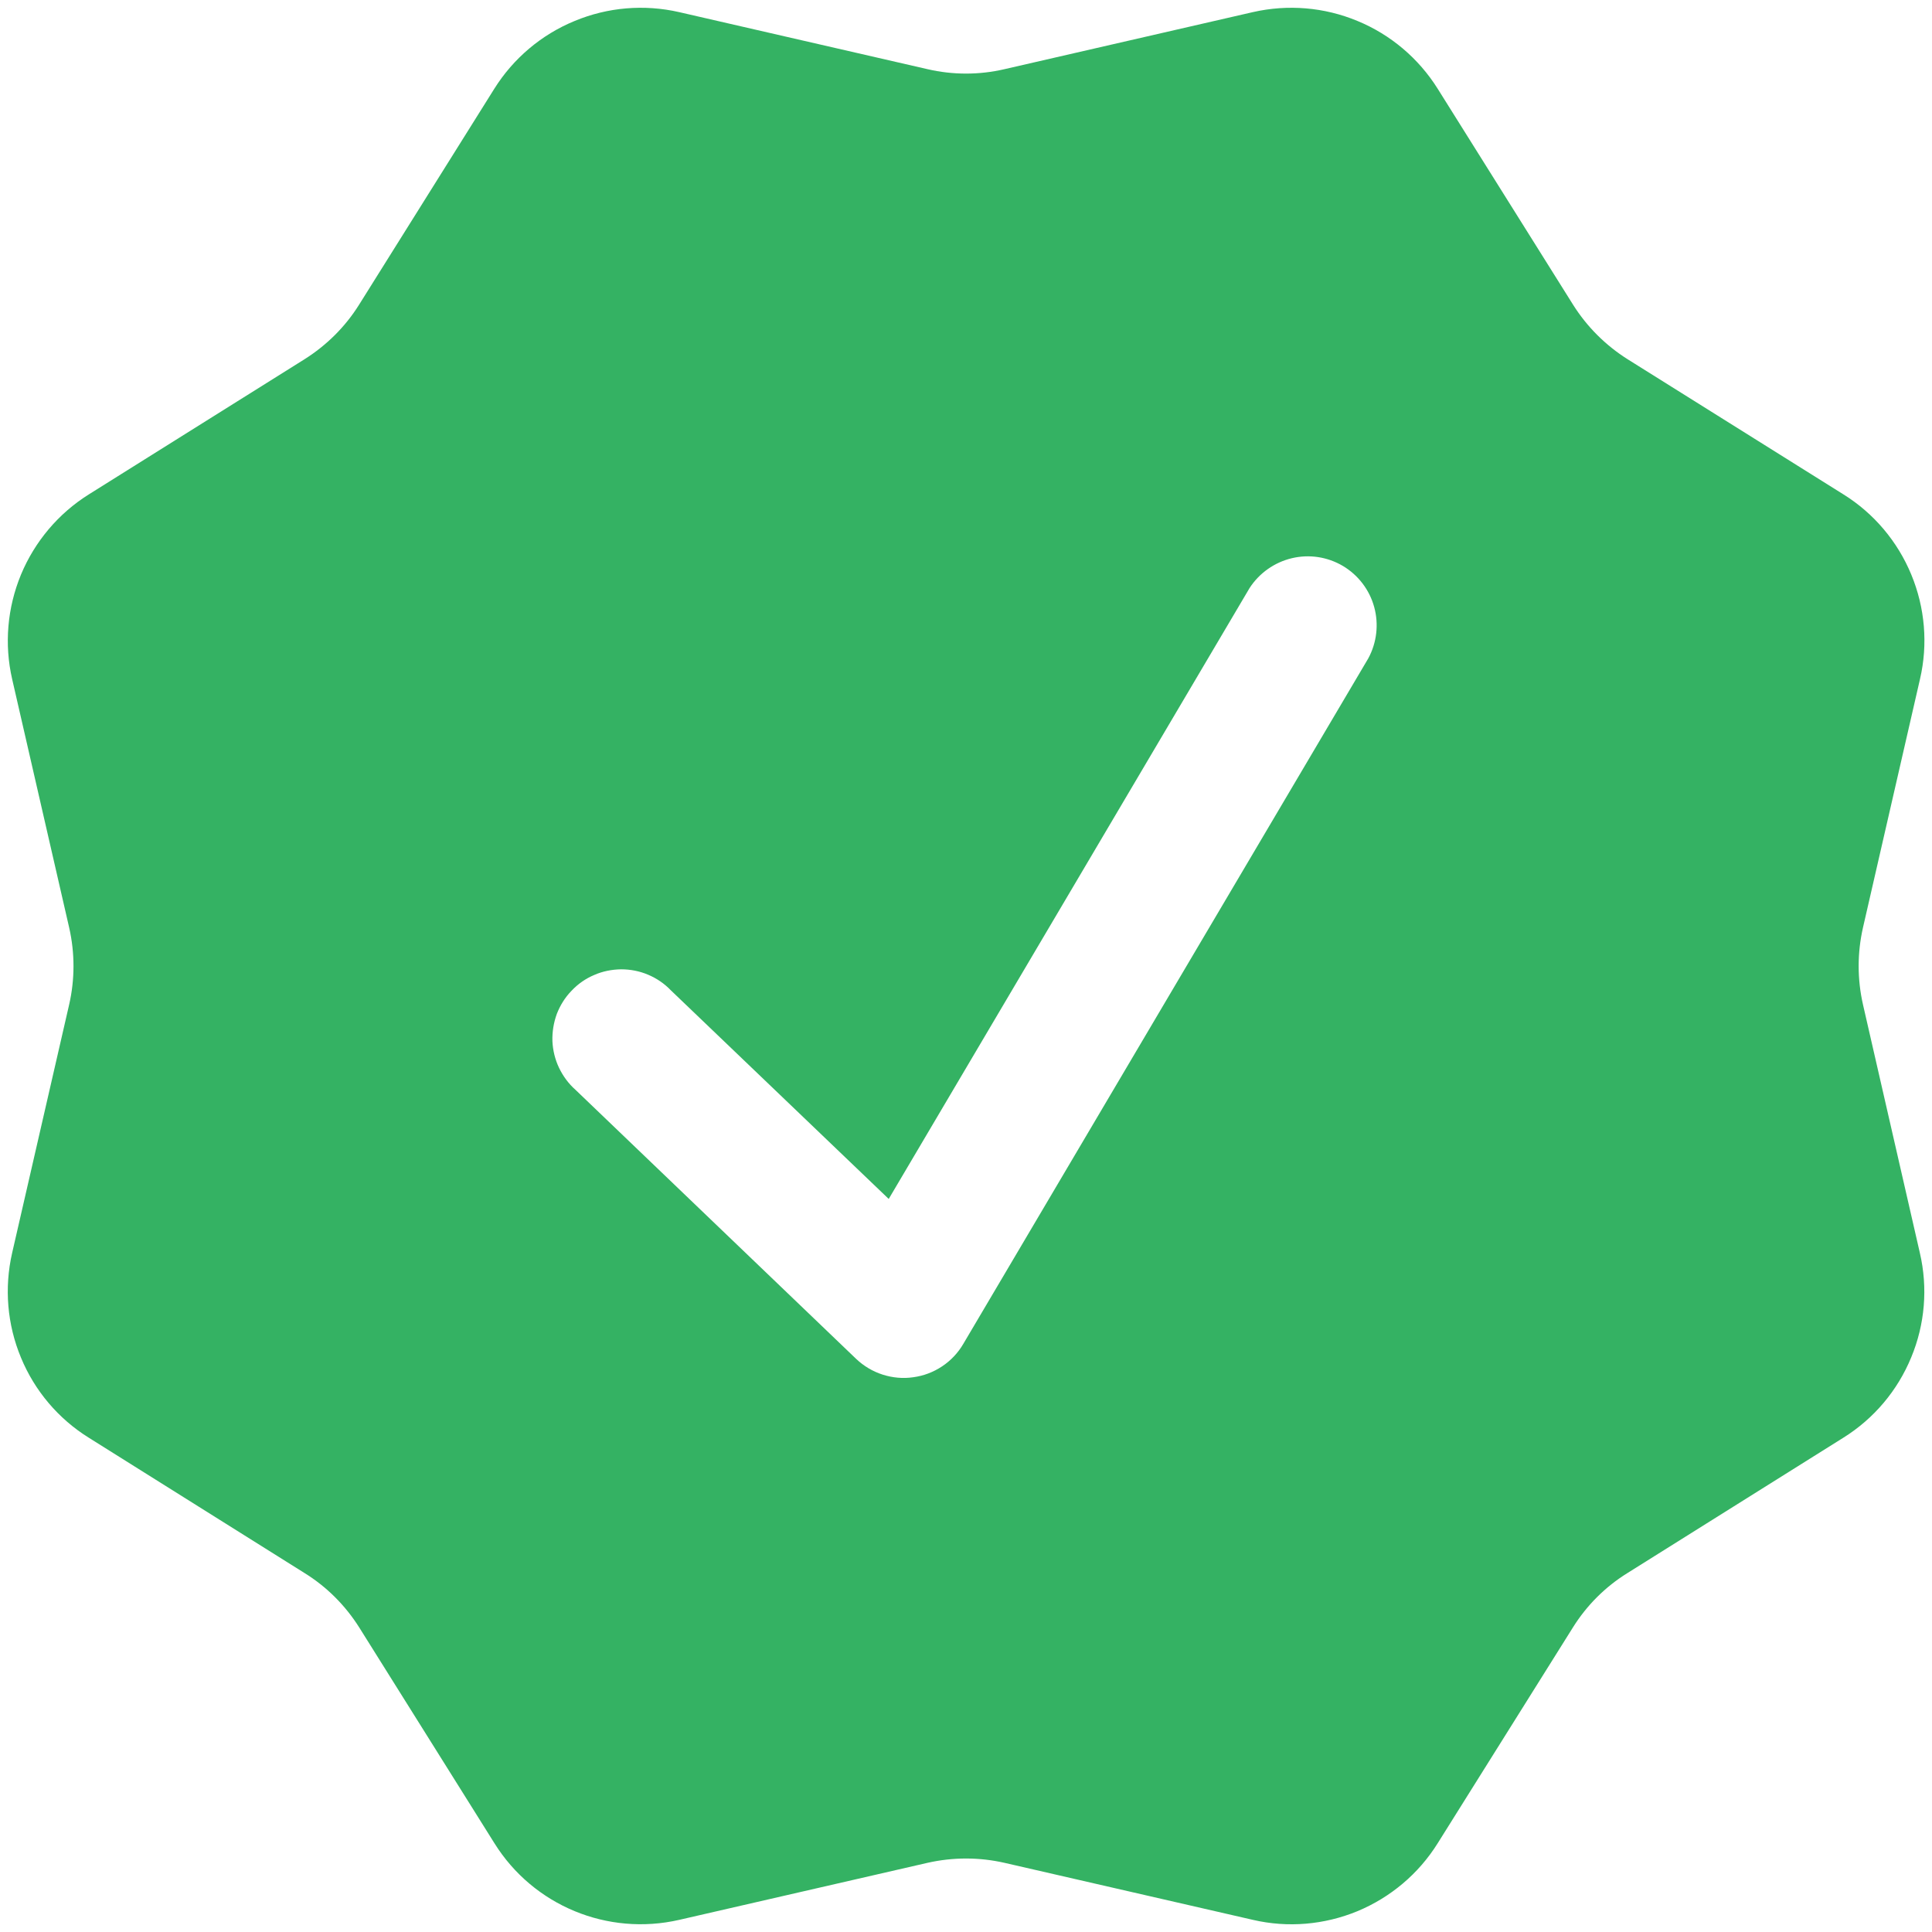 <svg width="14" height="14" viewBox="0 0 14 14" fill="none" xmlns="http://www.w3.org/2000/svg">
<path fill-rule="evenodd" clip-rule="evenodd" d="M10.418 0.643C10.28 0.423 10.077 0.251 9.837 0.152C9.597 0.052 9.332 0.03 9.078 0.088L7.28 0.501C7.096 0.544 6.905 0.544 6.72 0.501L4.922 0.088C4.669 0.03 4.404 0.052 4.164 0.152C3.923 0.251 3.72 0.423 3.582 0.643L2.602 2.208C2.502 2.368 2.367 2.502 2.207 2.603L0.643 3.583C0.423 3.721 0.252 3.924 0.152 4.164C0.053 4.404 0.03 4.668 0.088 4.921L0.501 6.721C0.543 6.905 0.543 7.097 0.501 7.28L0.088 9.079C0.03 9.333 0.052 9.598 0.152 9.838C0.251 10.078 0.423 10.281 0.643 10.418L2.207 11.399C2.367 11.498 2.502 11.633 2.603 11.793L3.583 13.357C3.865 13.809 4.403 14.031 4.922 13.912L6.72 13.499C6.905 13.457 7.096 13.457 7.28 13.499L9.079 13.912C9.332 13.971 9.597 13.948 9.837 13.849C10.077 13.749 10.28 13.578 10.418 13.357L11.398 11.793C11.498 11.633 11.633 11.498 11.793 11.399L13.358 10.418C13.579 10.28 13.75 10.077 13.849 9.837C13.949 9.597 13.971 9.332 13.912 9.079L13.5 7.28C13.458 7.096 13.458 6.905 13.5 6.721L13.913 4.921C13.972 4.668 13.949 4.403 13.85 4.164C13.751 3.924 13.579 3.72 13.359 3.583L11.794 2.603C11.634 2.502 11.499 2.367 11.399 2.208L10.418 0.643ZM9.915 4.771C9.977 4.657 9.992 4.523 9.958 4.399C9.924 4.274 9.842 4.167 9.731 4.101C9.619 4.035 9.487 4.015 9.361 4.045C9.235 4.075 9.125 4.153 9.055 4.261L6.44 8.688L4.861 7.176C4.814 7.127 4.758 7.089 4.696 7.063C4.635 7.037 4.568 7.024 4.501 7.024C4.434 7.025 4.367 7.038 4.306 7.065C4.244 7.091 4.188 7.13 4.142 7.179C4.095 7.227 4.059 7.285 4.035 7.347C4.012 7.41 4.001 7.477 4.003 7.544C4.006 7.611 4.022 7.677 4.051 7.738C4.08 7.798 4.12 7.853 4.17 7.897L6.204 9.847C6.259 9.899 6.324 9.938 6.396 9.961C6.468 9.984 6.544 9.991 6.618 9.98C6.693 9.97 6.764 9.943 6.827 9.901C6.889 9.86 6.942 9.804 6.98 9.739L9.915 4.771Z" fill="#34B263"/>
</svg>
